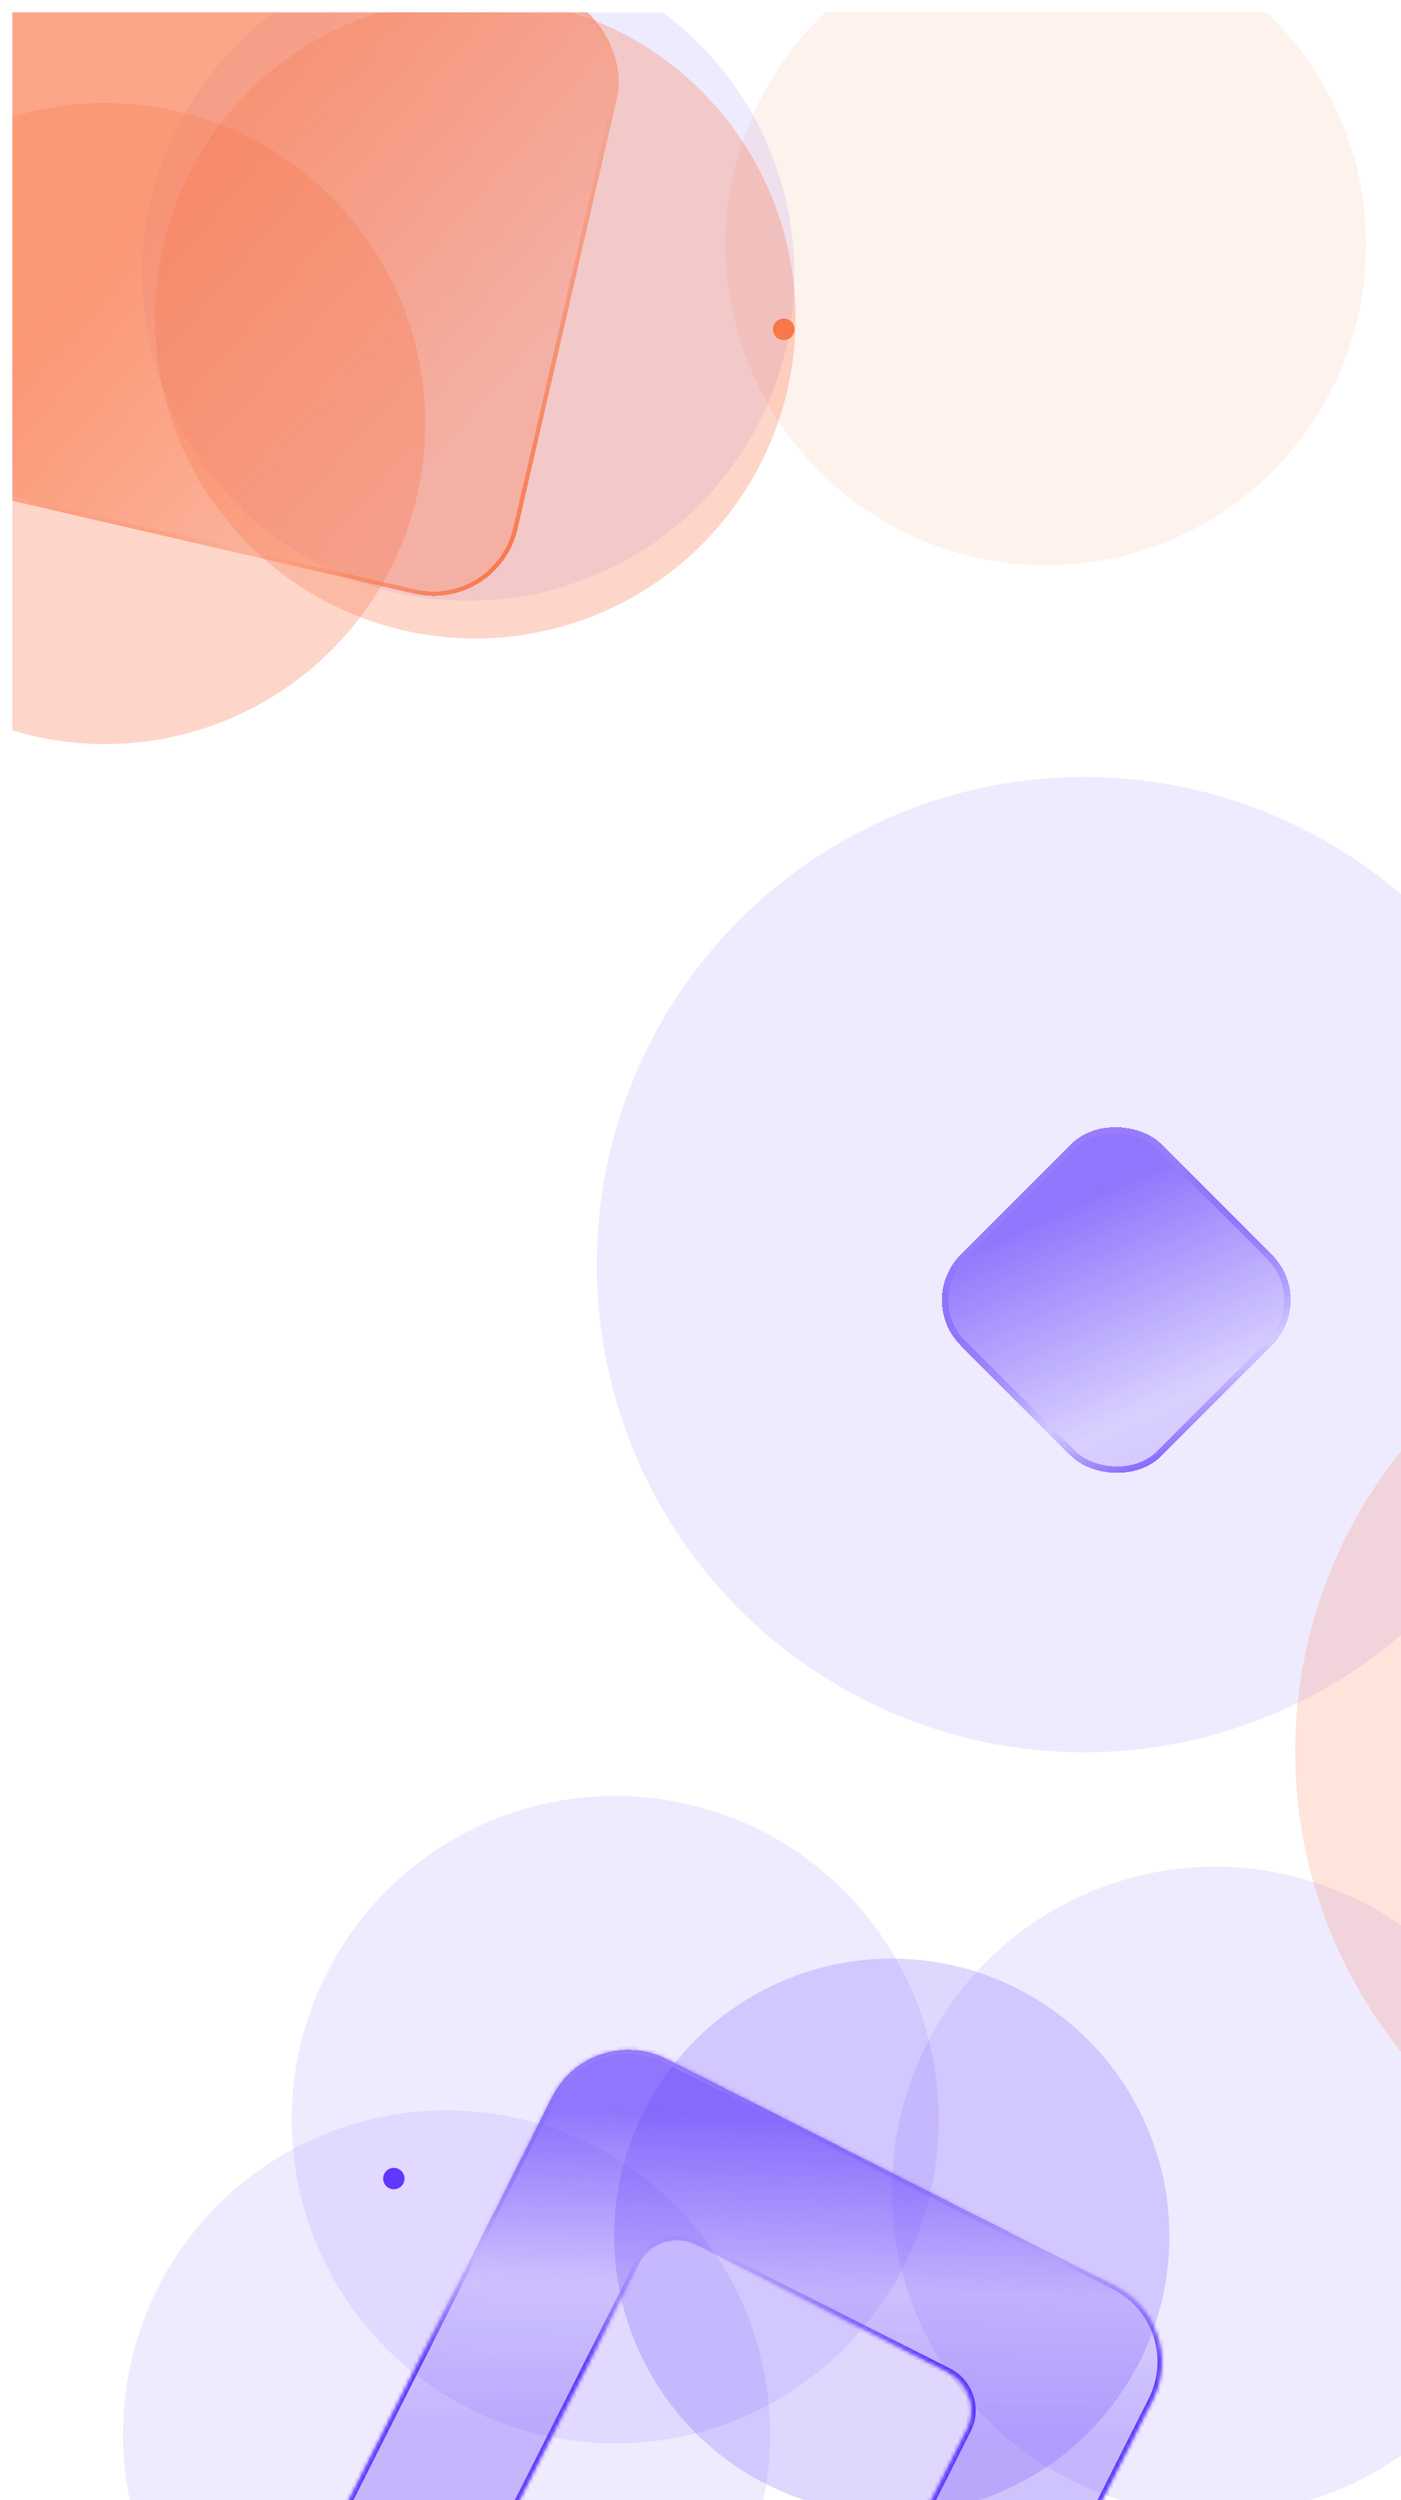<svg width="360" height="642" viewBox="0 0 360 642" fill="none" xmlns="http://www.w3.org/2000/svg">
<g clip-path="url(#clip0_801_50)" filter="url(#filter0_i_801_50)">
<rect width="360" height="642" fill="white" fill-opacity="0.01"/>
<g opacity="0.1" filter="url(#filter1_f_801_50)">
<ellipse cx="117.162" cy="67.282" rx="83.817" ry="83.817" fill="#5F38FB"/>
</g>
<g opacity="0.3" filter="url(#filter2_f_801_50)">
<ellipse cx="118.96" cy="78.486" rx="82.296" ry="82.296" fill="#F9774B"/>
</g>
<g opacity="0.1" filter="url(#filter3_f_801_50)">
<ellipse cx="265.571" cy="59.675" rx="82.296" ry="82.296" fill="#F9774B"/>
</g>
<g opacity="0.3" filter="url(#filter4_f_801_50)">
<ellipse cx="23.802" cy="105.595" rx="82.296" ry="82.296" fill="#F9774B"/>
</g>
<ellipse cx="198.213" cy="81.39" rx="2.766" ry="2.766" fill="#F9774B"/>
<g filter="url(#filter5_bd_801_50)">
<rect x="-22.923" y="-46.41" width="182.459" height="158.129" rx="22.13" transform="rotate(13 -22.923 -46.41)" fill="url(#paint0_linear_801_50)" shape-rendering="crispEdges"/>
<rect x="-22.508" y="-45.746" width="181.353" height="157.023" rx="21.577" transform="rotate(13 -22.508 -45.746)" stroke="url(#paint1_linear_801_50)" stroke-width="1.106" shape-rendering="crispEdges"/>
</g>
<g opacity="0.2" filter="url(#filter6_f_801_50)">
<ellipse cx="225.982" cy="571.091" rx="71.337" ry="71.337" fill="#5F38FB"/>
</g>
<g opacity="0.1" filter="url(#filter7_f_801_50)">
<ellipse cx="309.117" cy="559.293" rx="83.135" ry="83.135" fill="#5F38FB"/>
</g>
<g opacity="0.1" filter="url(#filter8_f_801_50)">
<ellipse cx="154.92" cy="541.124" rx="83.135" ry="83.135" fill="#5F38FB"/>
</g>
<g opacity="0.1" filter="url(#filter9_f_801_50)">
<ellipse cx="111.569" cy="621.849" rx="83.135" ry="83.135" fill="#5F38FB"/>
</g>
<ellipse cx="98.025" cy="556.243" rx="2.744" ry="2.744" fill="#5F38FB"/>
<g filter="url(#filter10_bd_801_50)">
<mask id="path-13-inside-1_801_50" fill="white">
<path fill-rule="evenodd" clip-rule="evenodd" d="M84.793 674.375C73.972 668.911 69.629 655.709 75.092 644.888L133.213 529.772C138.676 518.951 151.878 514.607 162.7 520.071L277.814 578.192C288.636 583.655 292.979 596.857 287.516 607.679L229.395 722.794C223.932 733.615 210.73 737.959 199.908 732.495L84.793 674.375ZM127.674 652.097C122.264 649.366 120.092 642.765 122.824 637.354L155.491 572.653C158.222 567.242 164.823 565.07 170.234 567.802L234.935 600.469C240.346 603.201 242.518 609.802 239.786 615.213L207.119 679.914C204.387 685.325 197.786 687.496 192.375 684.765L127.674 652.097Z"/>
</mask>
<path fill-rule="evenodd" clip-rule="evenodd" d="M84.793 674.375C73.972 668.911 69.629 655.709 75.092 644.888L133.213 529.772C138.676 518.951 151.878 514.607 162.7 520.071L277.814 578.192C288.636 583.655 292.979 596.857 287.516 607.679L229.395 722.794C223.932 733.615 210.73 737.959 199.908 732.495L84.793 674.375ZM127.674 652.097C122.264 649.366 120.092 642.765 122.824 637.354L155.491 572.653C158.222 567.242 164.823 565.07 170.234 567.802L234.935 600.469C240.346 603.201 242.518 609.802 239.786 615.213L207.119 679.914C204.387 685.325 197.786 687.496 192.375 684.765L127.674 652.097Z" fill="url(#paint2_linear_801_50)" shape-rendering="crispEdges"/>
<path d="M287.516 607.679L288.495 608.173L287.516 607.679ZM229.395 722.794L228.415 722.299L229.395 722.794ZM170.234 567.802L170.729 566.822L170.234 567.802ZM234.935 600.469L234.441 601.449L234.935 600.469ZM239.786 615.213L240.765 615.707L239.786 615.213ZM207.119 679.914L206.139 679.419L207.119 679.914ZM74.113 644.393C68.376 655.755 72.936 669.617 84.299 675.354L85.288 673.395C75.008 668.204 70.882 655.663 76.072 645.382L74.113 644.393ZM132.233 529.278L74.113 644.393L76.072 645.382L134.192 530.267L132.233 529.278ZM163.194 519.091C151.832 513.354 137.97 517.915 132.233 529.278L134.192 530.267C139.383 519.986 151.925 515.86 162.205 521.051L163.194 519.091ZM278.309 577.212L163.194 519.091L162.205 521.051L277.32 579.171L278.309 577.212ZM288.495 608.173C294.232 596.811 289.672 582.949 278.309 577.212L277.32 579.171C287.6 584.362 291.726 596.904 286.536 607.184L288.495 608.173ZM230.375 723.289L288.495 608.173L286.536 607.184L228.415 722.299L230.375 723.289ZM199.414 733.475C210.776 739.212 224.638 734.651 230.375 723.289L228.415 722.299C223.225 732.58 210.683 736.706 200.403 731.515L199.414 733.475ZM84.299 675.354L199.414 733.475L200.403 731.515L85.288 673.395L84.299 675.354ZM121.844 636.859C118.839 642.811 121.228 650.072 127.18 653.077L128.169 651.118C123.299 648.659 121.345 642.718 123.803 637.849L121.844 636.859ZM154.511 572.158L121.844 636.859L123.803 637.849L156.47 573.147L154.511 572.158ZM170.729 566.822C164.777 563.817 157.516 566.206 154.511 572.158L156.47 573.147C158.929 568.278 164.87 566.323 169.739 568.782L170.729 566.822ZM235.43 599.489L170.729 566.822L169.739 568.782L234.441 601.449L235.43 599.489ZM240.765 615.707C243.77 609.755 241.382 602.494 235.43 599.489L234.441 601.449C239.31 603.907 241.265 609.848 238.806 614.718L240.765 615.707ZM208.098 680.409L240.765 615.707L238.806 614.718L206.139 679.419L208.098 680.409ZM191.881 685.744C197.833 688.749 205.093 686.36 208.098 680.409L206.139 679.419C203.68 684.289 197.74 686.243 192.87 683.785L191.881 685.744ZM127.18 653.077L191.881 685.744L192.87 683.785L128.169 651.118L127.18 653.077Z" fill="url(#paint3_linear_801_50)" mask="url(#path-13-inside-1_801_50)"/>
</g>
<g opacity="0.1" filter="url(#filter11_f_801_50)">
<ellipse cx="275.404" cy="321.566" rx="125.227" ry="125.227" fill="#5F38FB"/>
</g>
<g opacity="0.2" filter="url(#filter12_f_801_50)">
<ellipse cx="452.599" cy="446.586" rx="122.954" ry="122.954" fill="#F9774B"/>
</g>
<g filter="url(#filter13_bd_801_50)">
<rect x="223.744" y="322.386" width="73.051" height="73.051" rx="16.532" transform="rotate(-45 223.744 322.386)" fill="url(#paint4_linear_801_50)" shape-rendering="crispEdges"/>
<rect x="224.913" y="322.386" width="71.398" height="71.398" rx="15.705" transform="rotate(-45 224.913 322.386)" stroke="url(#paint5_linear_801_50)" stroke-width="1.653" shape-rendering="crispEdges"/>
</g>
</g>
<defs>
<filter id="filter0_i_801_50" x="0" y="0" width="363.172" height="645.172" filterUnits="userSpaceOnUse" color-interpolation-filters="sRGB">
<feFlood flood-opacity="0" result="BackgroundImageFix"/>
<feBlend mode="normal" in="SourceGraphic" in2="BackgroundImageFix" result="shape"/>
<feColorMatrix in="SourceAlpha" type="matrix" values="0 0 0 0 0 0 0 0 0 0 0 0 0 0 0 0 0 0 127 0" result="hardAlpha"/>
<feOffset dx="3.172" dy="3.172"/>
<feGaussianBlur stdDeviation="7.93"/>
<feComposite in2="hardAlpha" operator="arithmetic" k2="-1" k3="1"/>
<feColorMatrix type="matrix" values="0 0 0 0 1 0 0 0 0 1 0 0 0 0 1 0 0 0 0.1 0"/>
<feBlend mode="normal" in2="shape" result="effect1_innerShadow_801_50"/>
</filter>
<filter id="filter1_f_801_50" x="-10.915" y="-60.795" width="256.153" height="256.153" filterUnits="userSpaceOnUse" color-interpolation-filters="sRGB">
<feFlood flood-opacity="0" result="BackgroundImageFix"/>
<feBlend mode="normal" in="SourceGraphic" in2="BackgroundImageFix" result="shape"/>
<feGaussianBlur stdDeviation="22.13" result="effect1_foregroundBlur_801_50"/>
</filter>
<filter id="filter2_f_801_50" x="-46.322" y="-86.797" width="330.565" height="330.565" filterUnits="userSpaceOnUse" color-interpolation-filters="sRGB">
<feFlood flood-opacity="0" result="BackgroundImageFix"/>
<feBlend mode="normal" in="SourceGraphic" in2="BackgroundImageFix" result="shape"/>
<feGaussianBlur stdDeviation="41.493" result="effect1_foregroundBlur_801_50"/>
</filter>
<filter id="filter3_f_801_50" x="100.288" y="-105.607" width="330.565" height="330.565" filterUnits="userSpaceOnUse" color-interpolation-filters="sRGB">
<feFlood flood-opacity="0" result="BackgroundImageFix"/>
<feBlend mode="normal" in="SourceGraphic" in2="BackgroundImageFix" result="shape"/>
<feGaussianBlur stdDeviation="41.493" result="effect1_foregroundBlur_801_50"/>
</filter>
<filter id="filter4_f_801_50" x="-141.481" y="-59.688" width="330.565" height="330.565" filterUnits="userSpaceOnUse" color-interpolation-filters="sRGB">
<feFlood flood-opacity="0" result="BackgroundImageFix"/>
<feBlend mode="normal" in="SourceGraphic" in2="BackgroundImageFix" result="shape"/>
<feGaussianBlur stdDeviation="41.493" result="effect1_foregroundBlur_801_50"/>
</filter>
<filter id="filter5_bd_801_50" x="-65.153" y="-53.069" width="237.737" height="219.503" filterUnits="userSpaceOnUse" color-interpolation-filters="sRGB">
<feFlood flood-opacity="0" result="BackgroundImageFix"/>
<feGaussianBlur in="BackgroundImageFix" stdDeviation="5.532"/>
<feComposite in2="SourceAlpha" operator="in" result="effect1_backgroundBlur_801_50"/>
<feColorMatrix in="SourceAlpha" type="matrix" values="0 0 0 0 0 0 0 0 0 0 0 0 0 0 0 0 0 0 127 0" result="hardAlpha"/>
<feOffset dx="5.532" dy="5.532"/>
<feGaussianBlur stdDeviation="8.299"/>
<feComposite in2="hardAlpha" operator="out"/>
<feColorMatrix type="matrix" values="0 0 0 0 0.004 0 0 0 0 0.055 0 0 0 0 0.243 0 0 0 0.3 0"/>
<feBlend mode="normal" in2="effect1_backgroundBlur_801_50" result="effect2_dropShadow_801_50"/>
<feBlend mode="normal" in="SourceGraphic" in2="effect2_dropShadow_801_50" result="shape"/>
</filter>
<filter id="filter6_f_801_50" x="72.333" y="417.442" width="307.297" height="307.298" filterUnits="userSpaceOnUse" color-interpolation-filters="sRGB">
<feFlood flood-opacity="0" result="BackgroundImageFix"/>
<feBlend mode="normal" in="SourceGraphic" in2="BackgroundImageFix" result="shape"/>
<feGaussianBlur stdDeviation="41.156" result="effect1_foregroundBlur_801_50"/>
</filter>
<filter id="filter7_f_801_50" x="143.67" y="393.846" width="330.893" height="330.894" filterUnits="userSpaceOnUse" color-interpolation-filters="sRGB">
<feFlood flood-opacity="0" result="BackgroundImageFix"/>
<feBlend mode="normal" in="SourceGraphic" in2="BackgroundImageFix" result="shape"/>
<feGaussianBlur stdDeviation="41.156" result="effect1_foregroundBlur_801_50"/>
</filter>
<filter id="filter8_f_801_50" x="-10.527" y="375.676" width="330.893" height="330.894" filterUnits="userSpaceOnUse" color-interpolation-filters="sRGB">
<feFlood flood-opacity="0" result="BackgroundImageFix"/>
<feBlend mode="normal" in="SourceGraphic" in2="BackgroundImageFix" result="shape"/>
<feGaussianBlur stdDeviation="41.156" result="effect1_foregroundBlur_801_50"/>
</filter>
<filter id="filter9_f_801_50" x="-15.466" y="494.814" width="254.069" height="254.07" filterUnits="userSpaceOnUse" color-interpolation-filters="sRGB">
<feFlood flood-opacity="0" result="BackgroundImageFix"/>
<feBlend mode="normal" in="SourceGraphic" in2="BackgroundImageFix" result="shape"/>
<feGaussianBlur stdDeviation="21.95" result="effect1_foregroundBlur_801_50"/>
</filter>
<filter id="filter10_bd_801_50" x="61.757" y="506.736" width="250.069" height="250.07" filterUnits="userSpaceOnUse" color-interpolation-filters="sRGB">
<feFlood flood-opacity="0" result="BackgroundImageFix"/>
<feGaussianBlur in="BackgroundImageFix" stdDeviation="5.487"/>
<feComposite in2="SourceAlpha" operator="in" result="effect1_backgroundBlur_801_50"/>
<feColorMatrix in="SourceAlpha" type="matrix" values="0 0 0 0 0 0 0 0 0 0 0 0 0 0 0 0 0 0 127 0" result="hardAlpha"/>
<feOffset dx="5.487" dy="5.487"/>
<feGaussianBlur stdDeviation="8.231"/>
<feComposite in2="hardAlpha" operator="out"/>
<feColorMatrix type="matrix" values="0 0 0 0 0.094 0 0 0 0 0 0 0 0 0 0.469 0 0 0 0.3 0"/>
<feBlend mode="normal" in2="effect1_backgroundBlur_801_50" result="effect2_dropShadow_801_50"/>
<feBlend mode="normal" in="SourceGraphic" in2="effect2_dropShadow_801_50" result="shape"/>
</filter>
<filter id="filter11_f_801_50" x="84.051" y="130.213" width="382.706" height="382.706" filterUnits="userSpaceOnUse" color-interpolation-filters="sRGB">
<feFlood flood-opacity="0" result="BackgroundImageFix"/>
<feBlend mode="normal" in="SourceGraphic" in2="BackgroundImageFix" result="shape"/>
<feGaussianBlur stdDeviation="33.063" result="effect1_foregroundBlur_801_50"/>
</filter>
<filter id="filter12_f_801_50" x="205.658" y="199.645" width="493.881" height="493.881" filterUnits="userSpaceOnUse" color-interpolation-filters="sRGB">
<feFlood flood-opacity="0" result="BackgroundImageFix"/>
<feBlend mode="normal" in="SourceGraphic" in2="BackgroundImageFix" result="shape"/>
<feGaussianBlur stdDeviation="61.993" result="effect1_foregroundBlur_801_50"/>
</filter>
<filter id="filter13_bd_801_50" x="214.06" y="261.047" width="139.209" height="139.209" filterUnits="userSpaceOnUse" color-interpolation-filters="sRGB">
<feFlood flood-opacity="0" result="BackgroundImageFix"/>
<feGaussianBlur in="BackgroundImageFix" stdDeviation="8.266"/>
<feComposite in2="SourceAlpha" operator="in" result="effect1_backgroundBlur_801_50"/>
<feColorMatrix in="SourceAlpha" type="matrix" values="0 0 0 0 0 0 0 0 0 0 0 0 0 0 0 0 0 0 127 0" result="hardAlpha"/>
<feOffset dx="8.266" dy="8.266"/>
<feGaussianBlur stdDeviation="12.399"/>
<feComposite in2="hardAlpha" operator="out"/>
<feColorMatrix type="matrix" values="0 0 0 0 0.094 0 0 0 0 0 0 0 0 0 0.469 0 0 0 0.3 0"/>
<feBlend mode="normal" in2="effect1_backgroundBlur_801_50" result="effect2_dropShadow_801_50"/>
<feBlend mode="normal" in="SourceGraphic" in2="effect2_dropShadow_801_50" result="shape"/>
</filter>
<linearGradient id="paint0_linear_801_50" x1="-11.445" y1="56.209" x2="166.653" y2="150.167" gradientUnits="userSpaceOnUse">
<stop offset="0.204" stop-color="#F9774B" stop-opacity="0.66"/>
<stop offset="0.69" stop-color="#F9774B" stop-opacity="0.3"/>
</linearGradient>
<linearGradient id="paint1_linear_801_50" x1="-30.765" y1="48.523" x2="167.664" y2="137.541" gradientUnits="userSpaceOnUse">
<stop offset="0.231" stop-color="#FCC3B0"/>
<stop offset="0.646" stop-color="#F9774B" stop-opacity="0"/>
<stop offset="0.899" stop-color="#F9774B"/>
</linearGradient>
<linearGradient id="paint2_linear_801_50" x1="151.472" y1="504.536" x2="147.747" y2="661.487" gradientUnits="userSpaceOnUse">
<stop offset="0.182" stop-color="#5F38FB" stop-opacity="0.66"/>
<stop offset="0.47" stop-color="#5F38FB" stop-opacity="0.15"/>
<stop offset="0.703" stop-color="#5F38FB" stop-opacity="0.3"/>
</linearGradient>
<linearGradient id="paint3_linear_801_50" x1="149.277" y1="472.709" x2="148.646" y2="628.555" gradientUnits="userSpaceOnUse">
<stop offset="0.321" stop-color="#977DFC"/>
<stop offset="0.626" stop-color="#5F38FB" stop-opacity="0"/>
<stop offset="0.798" stop-color="#5F38FB"/>
</linearGradient>
<linearGradient id="paint4_linear_801_50" x1="288.444" y1="301.152" x2="217.294" y2="486.582" gradientUnits="userSpaceOnUse">
<stop offset="0.182" stop-color="#5F38FB" stop-opacity="0.66"/>
<stop offset="0.47" stop-color="#5F38FB" stop-opacity="0.15"/>
<stop offset="0.703" stop-color="#5F38FB" stop-opacity="0.3"/>
</linearGradient>
<linearGradient id="paint5_linear_801_50" x1="296.427" y1="287.064" x2="232.786" y2="439.637" gradientUnits="userSpaceOnUse">
<stop offset="0.321" stop-color="#977DFC"/>
<stop offset="0.626" stop-color="#5F38FB" stop-opacity="0"/>
<stop offset="0.798" stop-color="#5F38FB"/>
</linearGradient>
<clipPath id="clip0_801_50">
<rect width="360" height="642" fill="white"/>
</clipPath>
</defs>
</svg>
